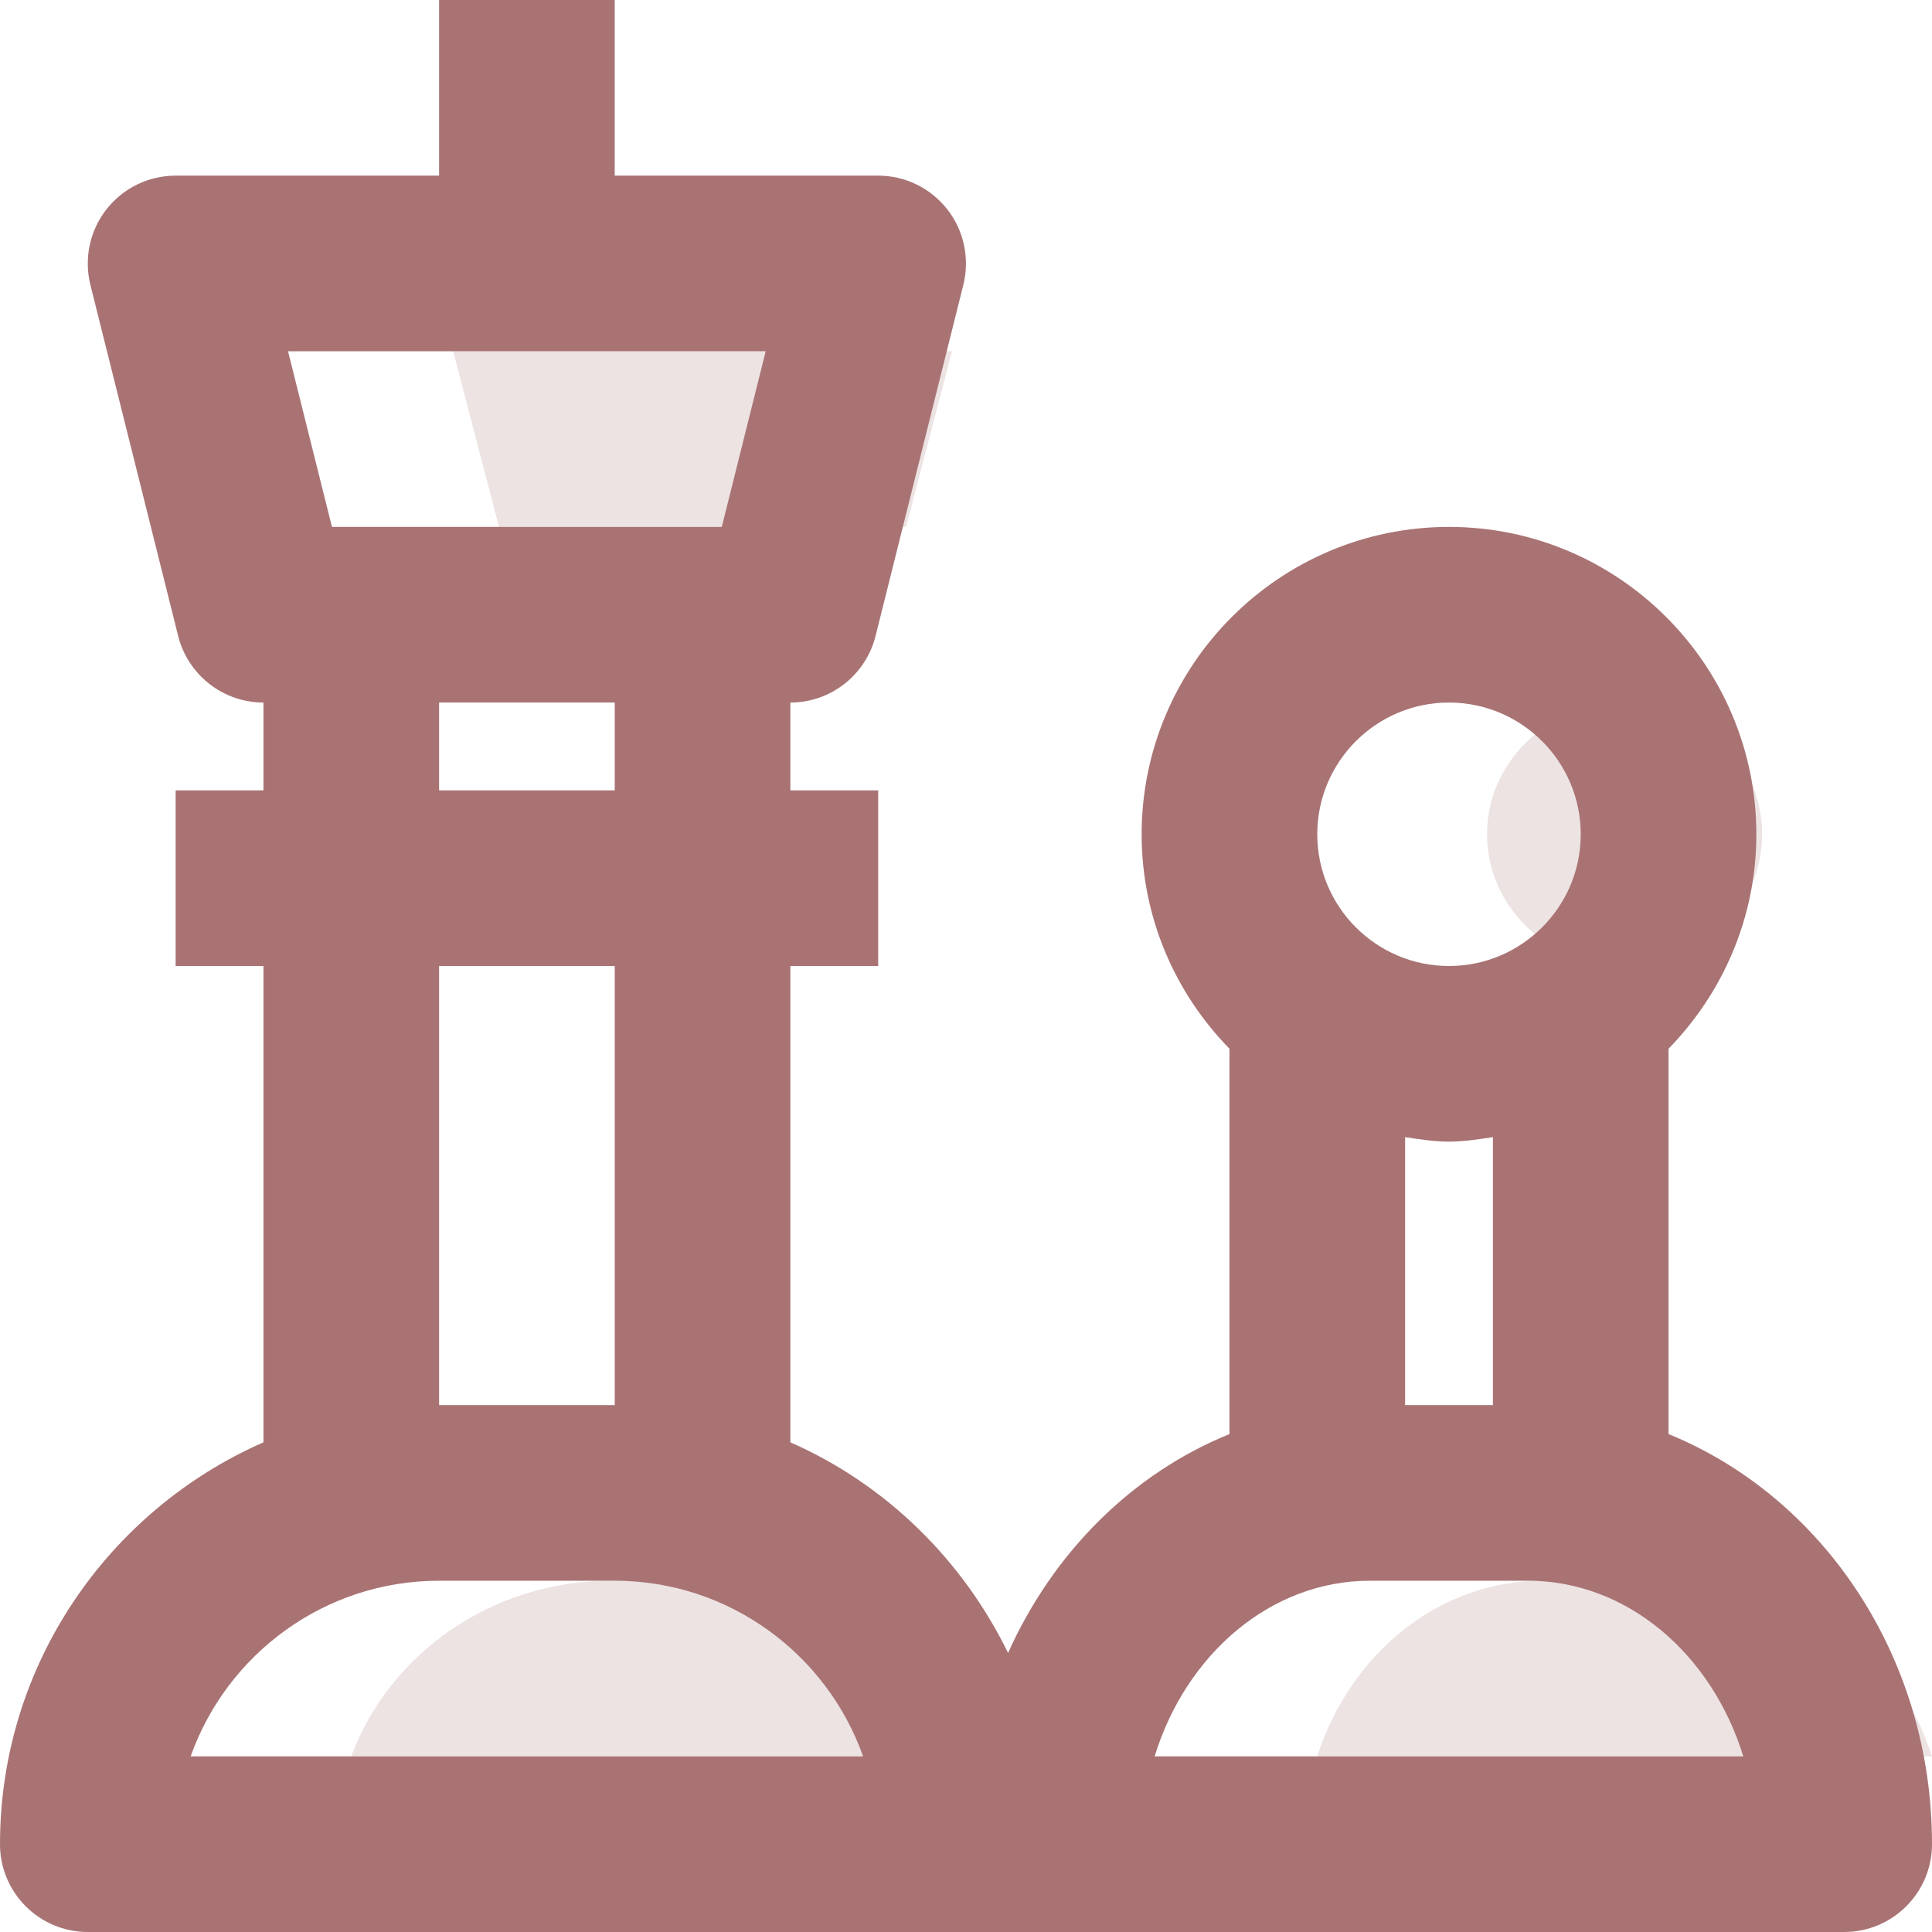<svg width="22px" height="22px" viewBox="0 0 22 22" version="1.1" xmlns="http://www.w3.org/2000/svg" xmlns:xlink="http://www.w3.org/1999/xlink">
    <!-- Generator: sketchtool 47.1 (45422) - http://www.bohemiancoding.com/sketch -->
    <title>021F0745-DA88-42D1-8F15-19912028852B</title>
    <desc>Created with sketchtool.</desc>
    <defs></defs>
    <g stroke="none" stroke-width="1" fill="none" fill-rule="evenodd" opacity="0.55">
        <g transform="translate(-393, -2961)">
            <g transform="translate(-26, 2840)">
                <g transform="translate(98, 80)">
                    <g transform="translate(0, 40)">
                        <g transform="translate(320, 0)">
                            <rect x="0" y="0" width="24" height="24"></rect>
                            <path d="M14.148,21 C14.506,19.836 15.47,19 16.6,19 L18.399,19 C19.529,19 20.493,19.836 20.851,21 L14.148,21 Z M17.5,9 C18.327,9 19,9.673 19,10.5 C19,11.327 18.327,12 17.5,12 C16.672,12 16,11.327 16,10.5 C16,9.673 16.672,9 17.5,9 L17.5,9 Z M17.5,14 C17.671,14 17.835,13.973 18,13.949 L18,17 L17,17 L17,13.949 C17.164,13.973 17.328,14 17.5,14 L17.5,14 Z M3.171,21 C3.584,19.836 4.696,19 6,19 L8,19 C9.303,19 10.416,19.836 10.828,21 L3.171,21 Z M6,17 L8,17 L8,12 L6,12 L6,17 Z M6,10 L8,10 L8,9 L6,9 L6,10 Z M9.719,5 L9.219,7 L4.78,7 L4.28,5 L9.719,5 Z M20,17.33 L20,12.942 C20.616,12.31 21,11.45 21,10.5 C21,8.57 19.429,7 17.5,7 C15.57,7 14,8.57 14,10.5 C14,11.45 14.383,12.31 15,12.942 L15,17.33 C13.892,17.78 12.994,18.676 12.479,19.822 C11.959,18.758 11.086,17.901 10,17.424 L10,12 L11,12 L11,10 L10,10 L10,9 C10.459,9 10.858,8.687 10.97,8.243 L11.97,4.243 C12.044,3.944 11.977,3.627 11.788,3.385 C11.598,3.142 11.308,3 11,3 L8,3 L8,1 L6,1 L6,3 L3,3 C2.691,3 2.401,3.142 2.211,3.385 C2.022,3.627 1.955,3.944 2.029,4.243 L3.029,8.243 C3.141,8.687 3.541,9 4,9 L4,10 L3,10 L3,12 L4,12 L4,17.424 C2.237,18.198 1,19.955 1,22 C1,22.552 1.447,23 2,23 L22,23 C22.552,23 23,22.552 23,22 C23,19.857 21.746,18.04 20,17.33 L20,17.33 Z" id="Fill-1" fill="#630001"></path>
                            <path d="M19.5,9 C20.364,9 21.066,9.672 21.066,10.5 C21.066,11.328 20.364,12 19.5,12 C18.635,12 17.933,11.328 17.933,10.5 C17.933,9.672 18.635,9 19.5,9 Z M23,21 L16,21 C16.373,19.836 17.38,19 18.56,19 L18.978,19 L20.022,19 L20.44,19 C21.62,19 22.626,19.836 23,21 Z" fill="#630001" opacity="0.2"></path>
                            <path d="M10.045,19 C11.407,19 12.569,19.836 13,21 L5,21 C5.431,19.836 6.593,19 7.955,19 L10.045,19 Z M6.682,7 L6.16,5 L11.84,5 L11.318,7 L10.045,7 L7.955,7 L6.682,7 Z" fill="#630001" opacity="0.2"></path>
                        </g>
                    </g>
                </g>
            </g>
        </g>
    </g>
</svg>
